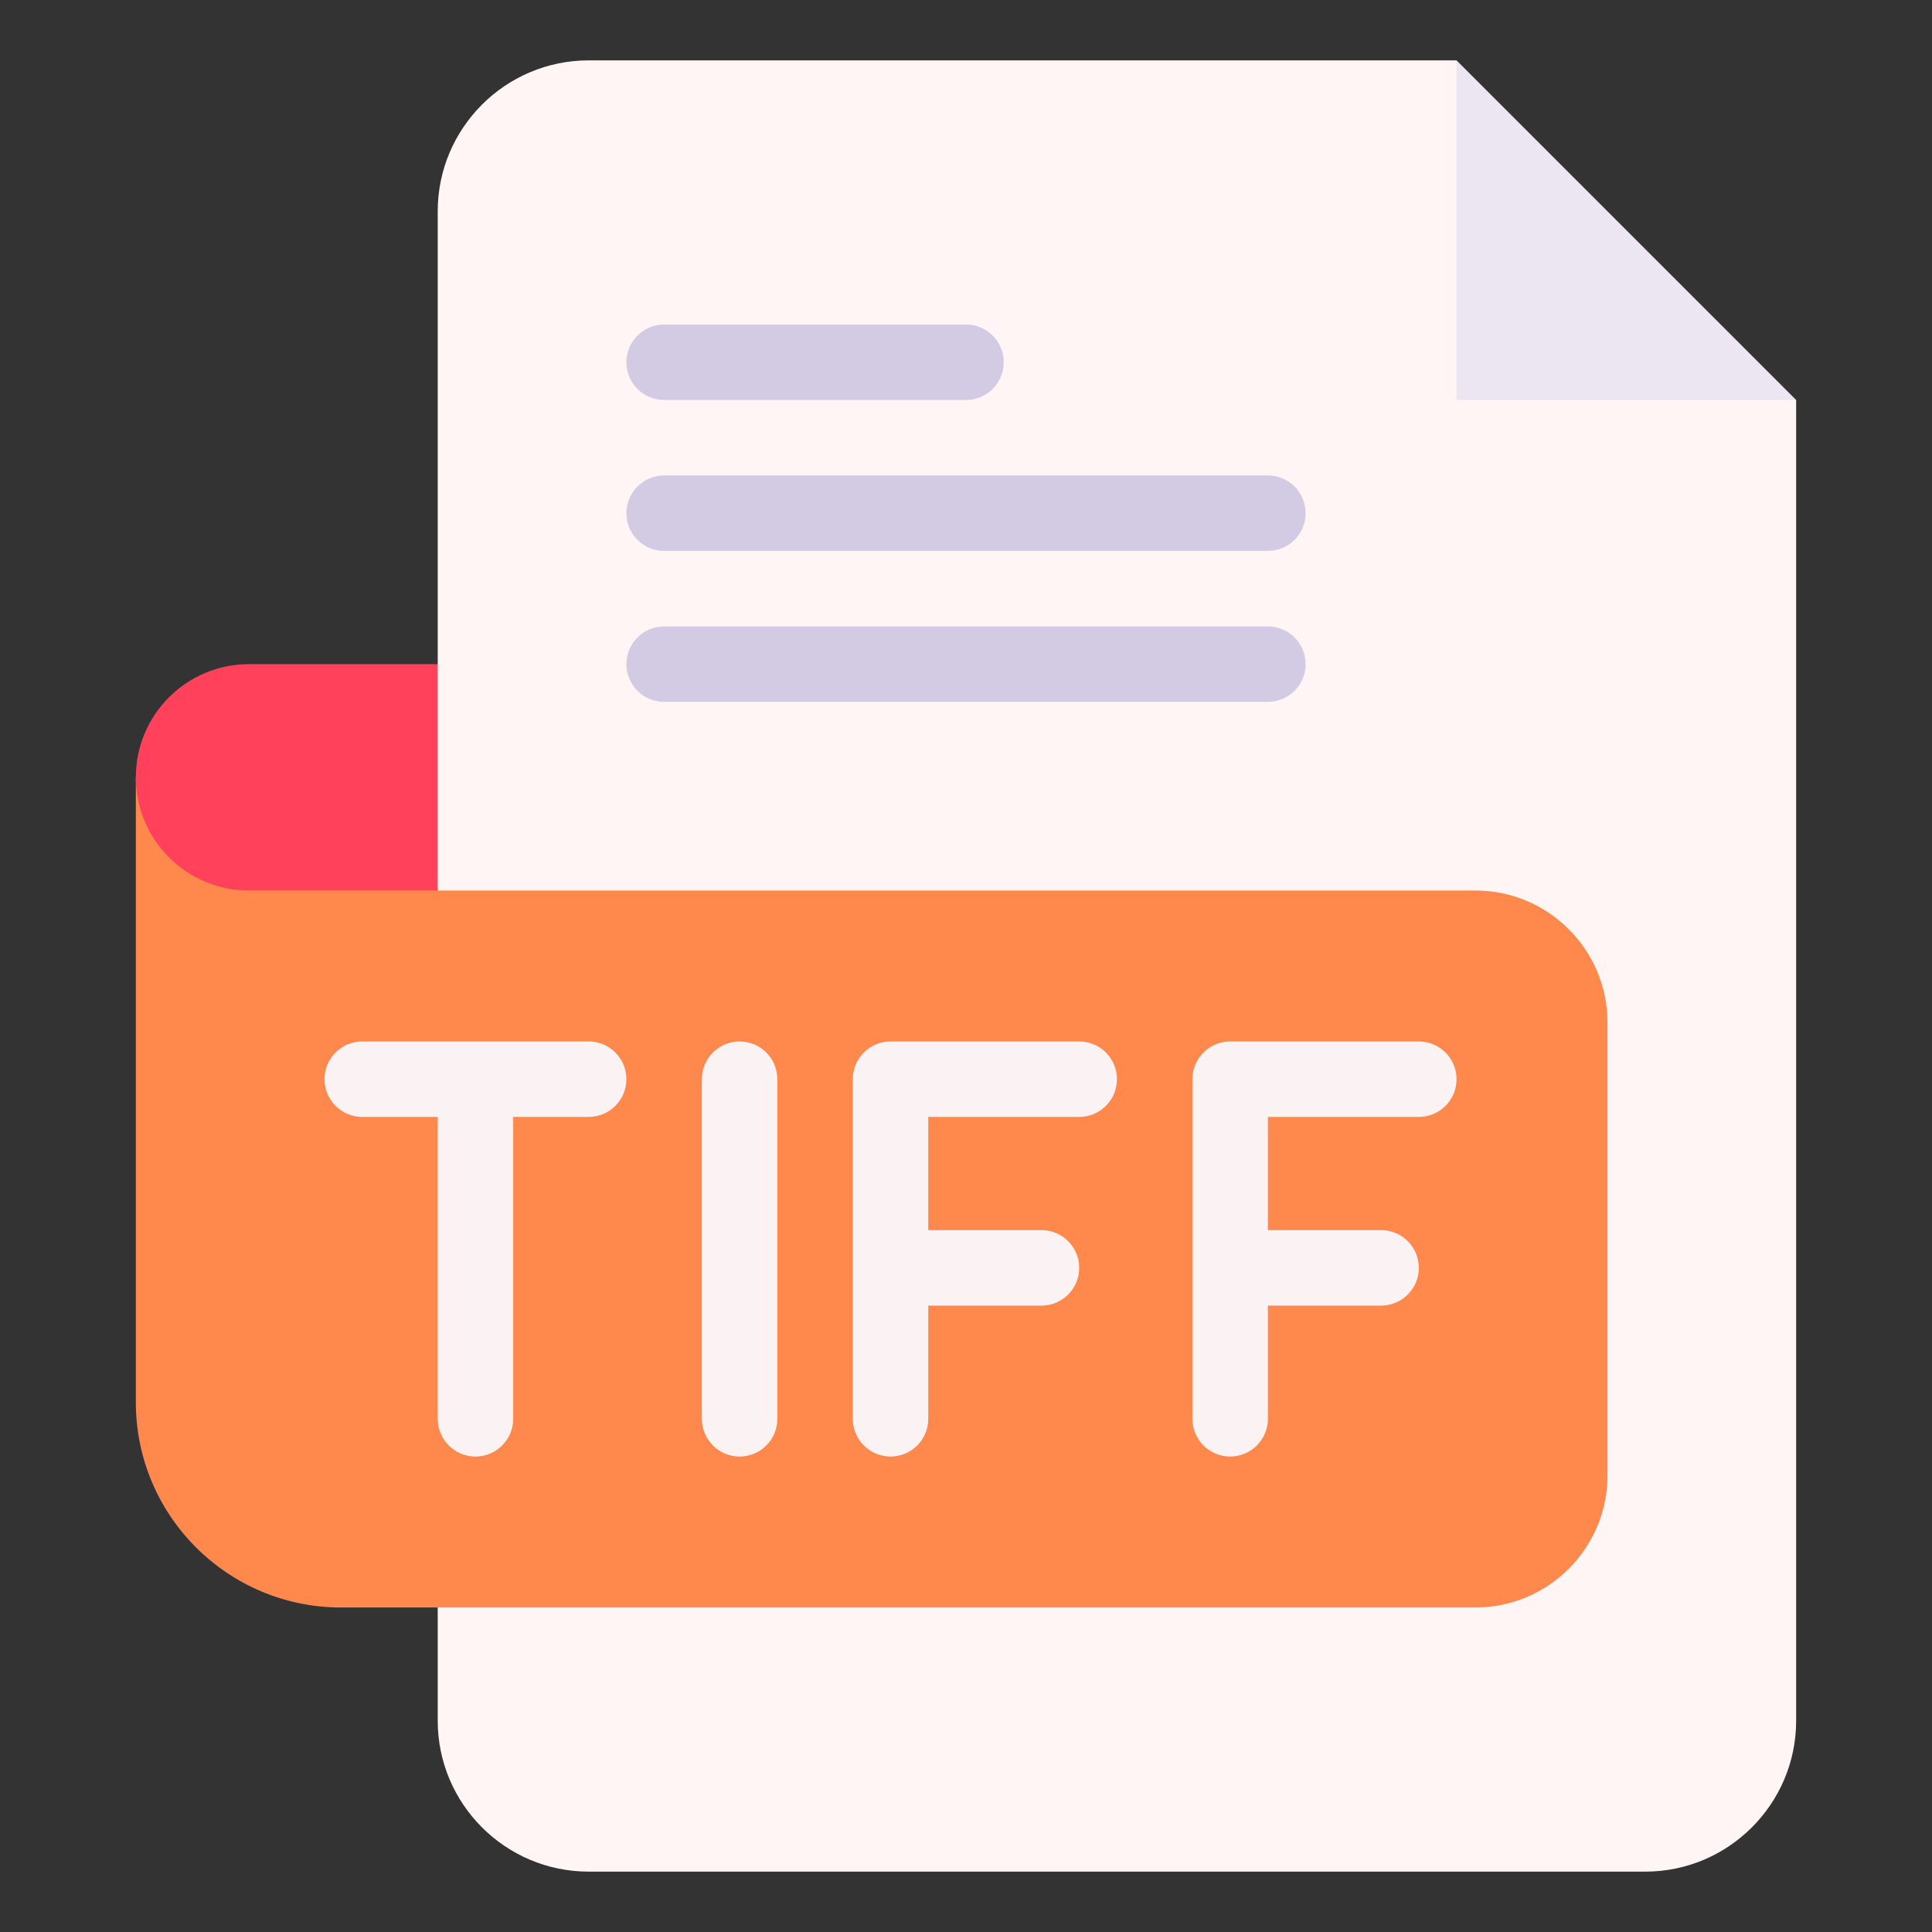 <svg enable-background="new 0 0 512 512" height="512" viewBox="0 0 512 512" width="512" xmlns="http://www.w3.org/2000/svg"><rect x="0" y="0" width="512" height="512" fill="#333333" stroke="none"/><g id="_x31_26_x2C__tiff_x2C__file_type_x2C__file_format_x2C__file_extension_x2C__document"><g id="XMLID_2198_"><g id="XMLID_2208_"><path id="XMLID_16499_" d="m386 16h-20-210c-22.056 0-40 17.944-40 40v120l-10 30 10 30v220c0 22.056 17.944 40 40 40h280c22.056 0 40-17.944 40-40v-330-20l-70-20z" fill="#fff5f5"/><path id="XMLID_16498_" d="m386 106h90l-90-90z" fill="#ece6f2"/><g id="XMLID_2225_"><g id="XMLID_1749_"><path id="XMLID_1750_" d="m256 106h-80c-5.523 0-10-4.477-10-10s4.477-10 10-10h80c5.523 0 10 4.477 10 10s-4.477 10-10 10z" fill="#d3cbe4"/></g></g><g id="XMLID_2220_"><g id="XMLID_1746_"><path id="XMLID_1747_" d="m336 146h-160c-5.523 0-10-4.477-10-10s4.477-10 10-10h160c5.522 0 10 4.477 10 10s-4.478 10-10 10z" fill="#d3cbe4"/></g></g><g id="XMLID_2215_"><g id="XMLID_1743_"><path id="XMLID_1744_" d="m336 186h-160c-5.523 0-10-4.477-10-10s4.477-10 10-10h160c5.522 0 10 4.477 10 10s-4.478 10-10 10z" fill="#d3cbe4"/></g></g><path id="XMLID_16494_" d="m391 236h-275l-80-30v165.667c0 29.959 24.374 54.333 54.334 54.333h300.667c19.299 0 35-15.701 35-35v-120c-.001-19.299-15.702-35-35.001-35z" fill="#ff884d"/><path id="XMLID_16493_" d="m116 236h-50c-16.569 0-30-13.431-30-30 0-16.569 13.431-30 30-30h50z" fill="#ff415b"/></g><g id="XMLID_2201_" fill="#fbf3f3"><path id="XMLID_16439_" d="m286 275.997h-50c-5.523 0-10 4.478-10 10v90c0 5.522 4.477 10 10 10s10-4.478 10-10v-30h30c5.522 0 10-4.478 10-10s-4.478-10-10-10h-30v-30h40c5.522 0 10-4.478 10-10s-4.478-10-10-10z"/><path id="XMLID_16438_" d="m376 275.997h-50c-5.523 0-10 4.478-10 10v90c0 5.522 4.477 10 10 10 5.522 0 10-4.478 10-10v-30h30c5.522 0 10-4.478 10-10s-4.478-10-10-10h-30v-30h40c5.522 0 10-4.478 10-10s-4.478-10-10-10z"/><path id="XMLID_16437_" d="m196 275.997c-5.523 0-10 4.478-10 10v90c0 5.522 4.477 10 10 10s10-4.478 10-10v-90c0-5.522-4.477-10-10-10z"/><path id="XMLID_16436_" d="m156 275.997h-60c-5.523 0-10 4.478-10 10s4.477 10 10 10h20v80c0 5.522 4.477 10 10 10s10-4.478 10-10v-80h20c5.523 0 10-4.478 10-10s-4.477-10-10-10z"/></g></g></g></svg>